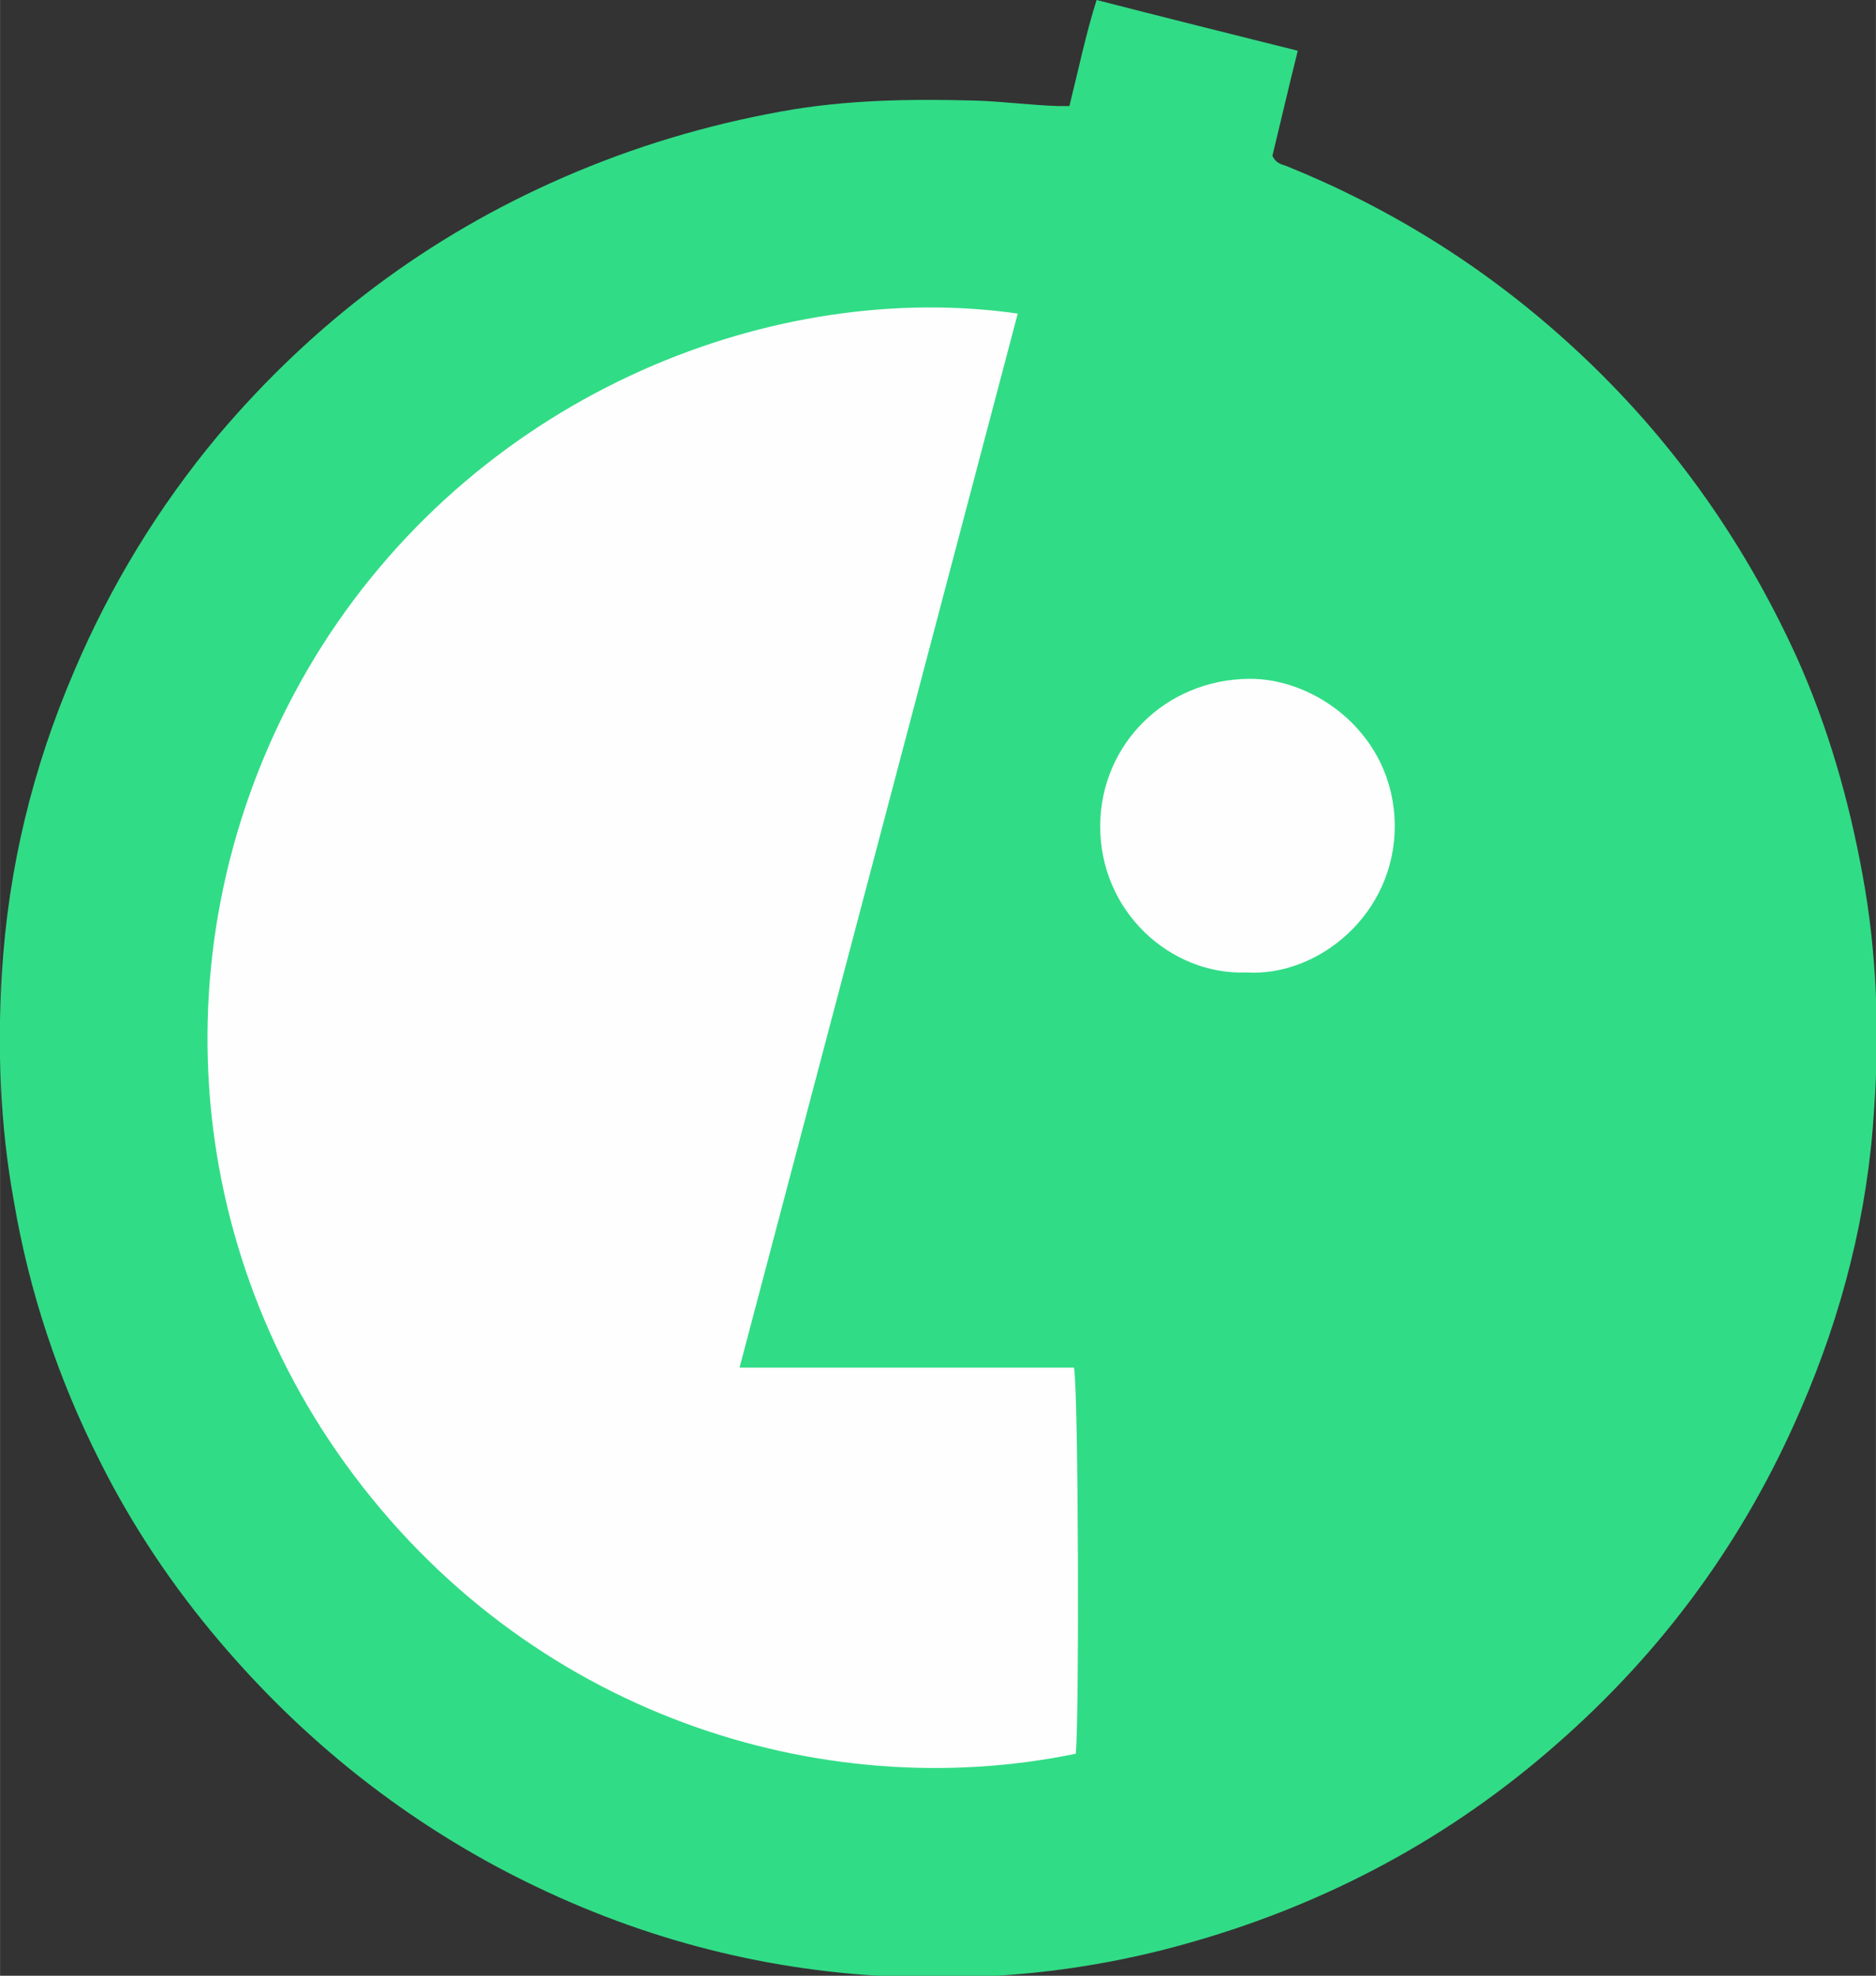 <svg id="Capa_1" xmlns="http://www.w3.org/2000/svg" viewBox="0 0 207 218" width="2374" height="2500"><rect x="0" y="0" width="207" height="218" fill="#333333" stroke="none"/><style>.st0{fill:#31dc86}.st1{fill:#fefefe}</style><path class="st0" d="M118 11.7c1-4 1.8-7.9 3-11.7 7.4 1.9 14.6 3.7 22.2 5.6-1 4-1.9 7.9-2.8 11.6.4.8.9.9 1.5 1.1 11.4 4.6 21.7 11 30.9 19.3 11 9.9 19.4 21.6 25.5 35 3.4 7.6 5.7 15.6 7.2 23.8 1.6 8.6 1.9 17.3 1.3 26-.7 11.5-3.5 22.5-8.1 33.1-6.2 14.4-15.2 26.7-27 37-11.6 10.2-25 17.4-39.9 21.7-12 3.5-24.1 4.6-36.4 3.7-14.5-1.1-28.1-5.2-40.9-12.1-11.6-6.3-21.6-14.5-30.2-24.6-5.2-6.1-9.7-12.8-13.3-20-4.6-9.1-7.8-18.7-9.5-28.8-1.5-8.3-1.8-16.6-1.3-25 .7-11.6 3.4-22.7 8-33.4 4-9.4 9.3-18.1 15.9-26 10.5-12.4 23.1-21.9 38-28.4 7.8-3.4 15.8-5.8 24.1-7.3 7.1-1.3 14.3-1.4 21.5-1.2 3 .1 6 .5 9 .6h1.3z"/><path class="st1" d="M112.3 34.6c-10.2 38.7-20.4 77.3-30.7 116.3h36.9c.5 2 .6 39.1.2 42.6-28 5.8-60.6-4.3-80.6-32-19.2-26.6-20.4-62-2.6-90.2 18-28.3 50.3-40.5 76.8-36.7zM137.5 107.3c-8.3.3-16.2-6.7-16.1-16.3.1-8.9 7.2-16 16.4-16.1 7.3-.1 16 6.1 16.1 16.1.1 9.8-8.4 16.8-16.4 16.3z"/></svg>